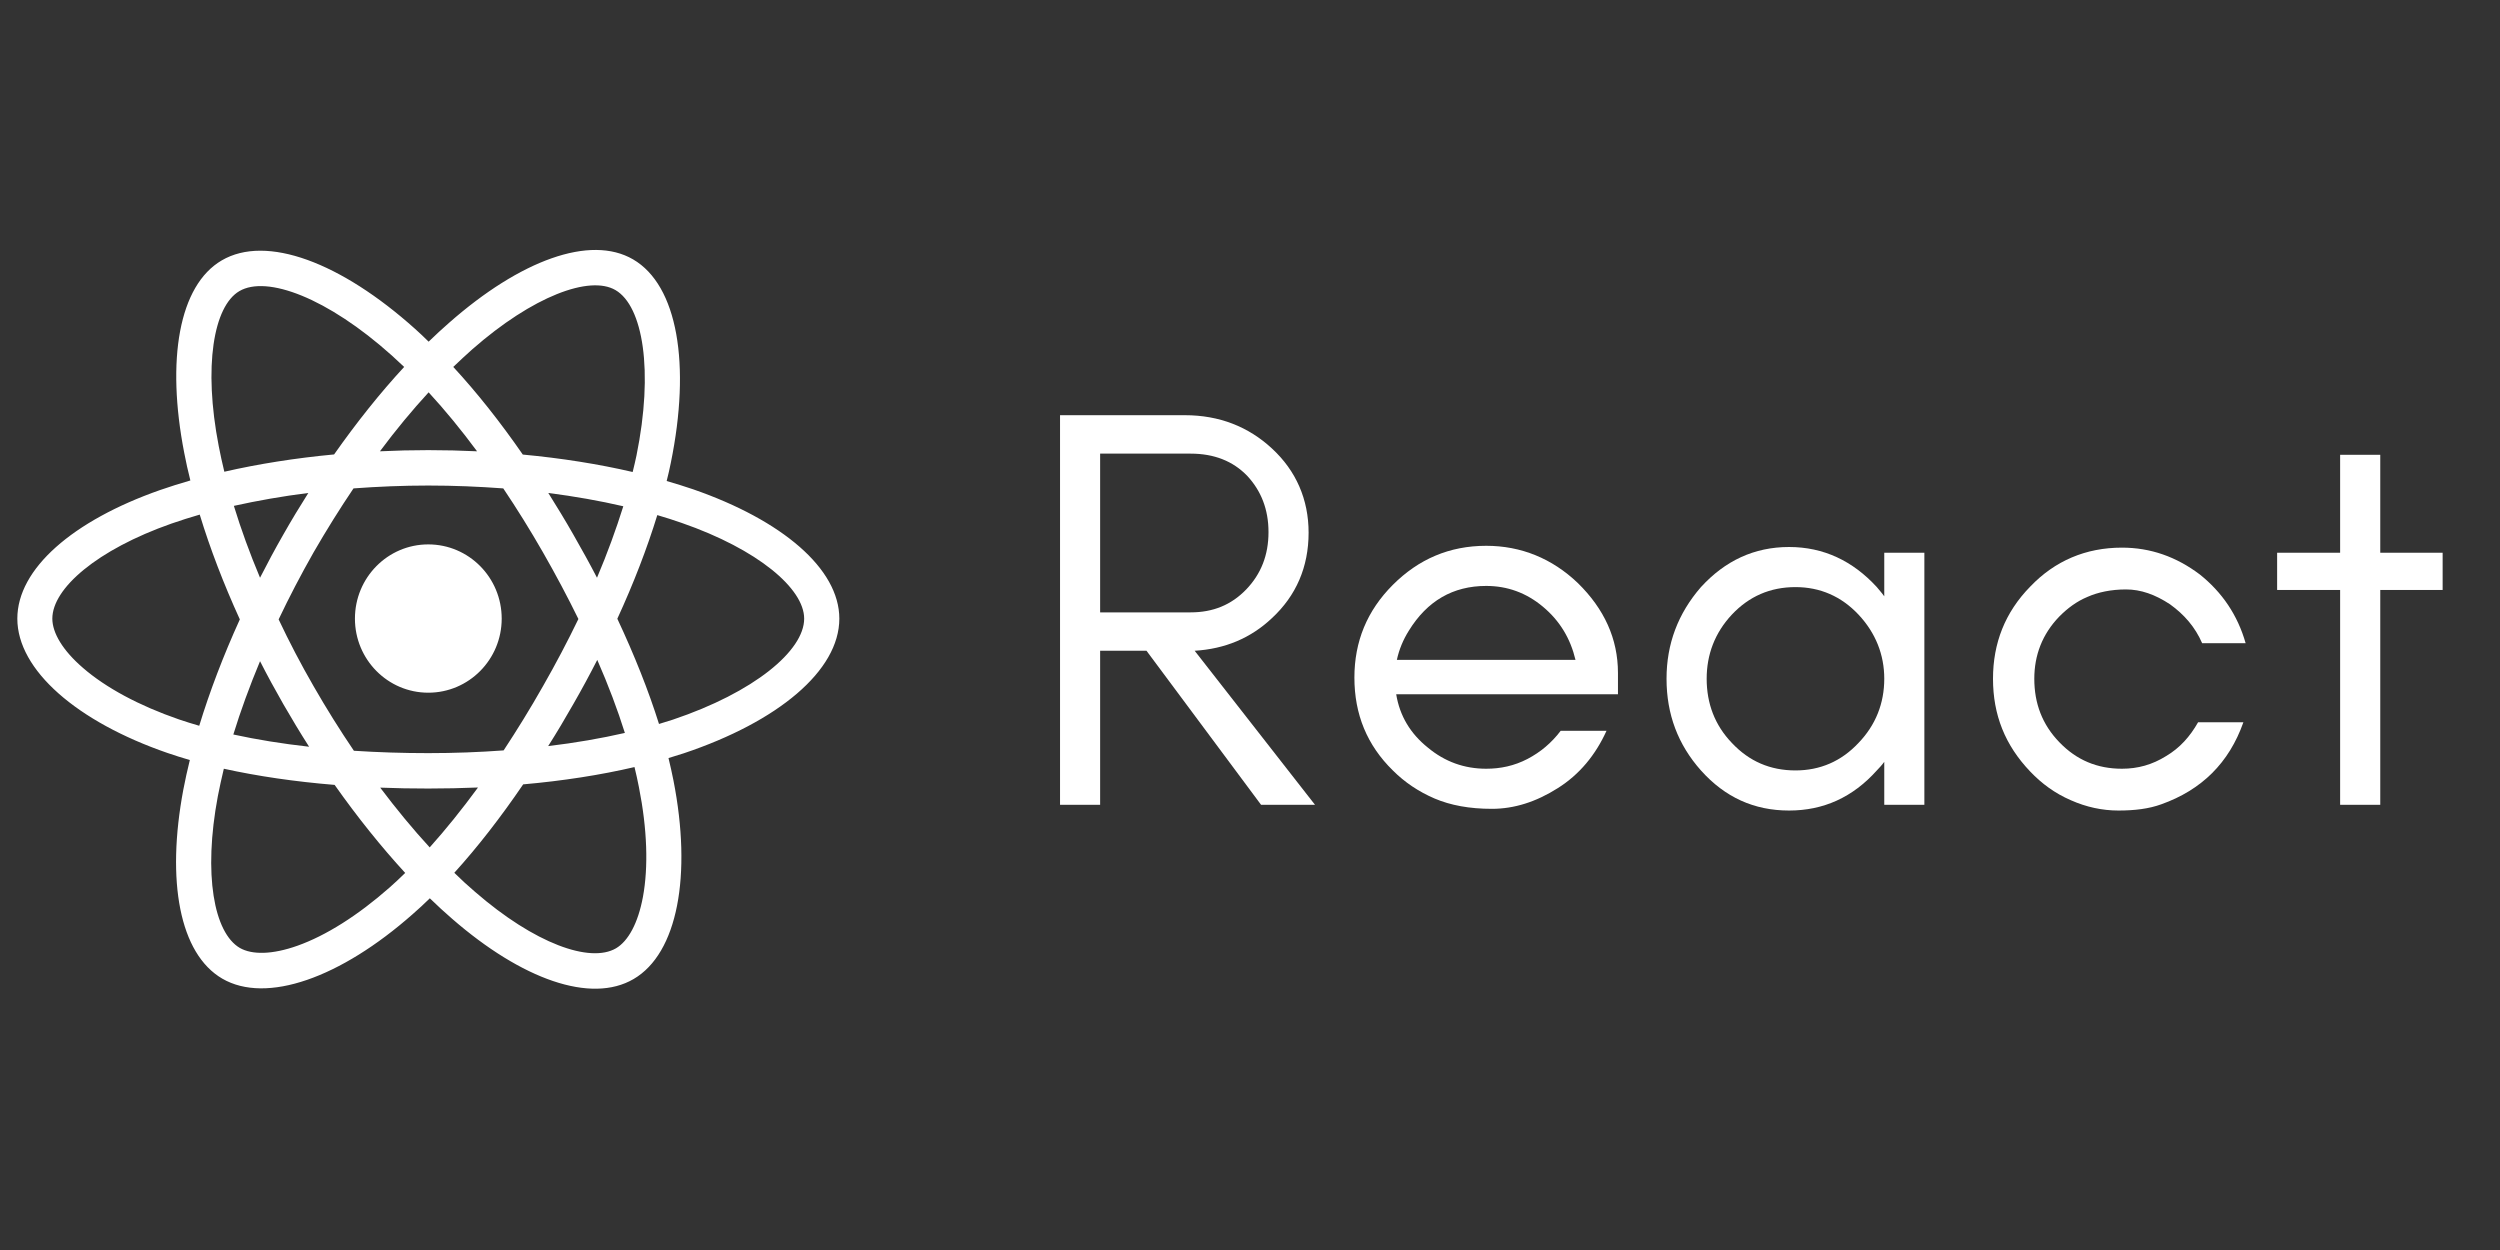 <svg xmlns="http://www.w3.org/2000/svg" xmlns:xlink="http://www.w3.org/1999/xlink" width="100" zoomAndPan="magnify" viewBox="0 0 75 37.5" height="50" preserveAspectRatio="xMidYMid meet" version="1.0"><rect x="0" y="0" width="75" height="37.5" fill="#333333" stroke="none"/><defs><g/><clipPath id="9068cb109b"><path d="M 0.492 7.031 L 25.207 7.031 L 25.207 30 L 0.492 30 Z M 0.492 7.031 " clip-rule="nonzero"/></clipPath></defs><g clip-path="url(#9068cb109b)"><path fill="#ffffff" d="M 20.797 14.68 C 20.539 14.594 20.273 14.508 20 14.43 C 20.047 14.242 20.09 14.062 20.125 13.883 C 20.727 10.934 20.332 8.562 18.992 7.781 C 17.703 7.031 15.602 7.812 13.477 9.68 C 13.27 9.859 13.066 10.051 12.859 10.25 C 12.723 10.117 12.59 9.988 12.453 9.867 C 10.227 7.871 7.992 7.027 6.652 7.812 C 5.367 8.562 4.984 10.797 5.527 13.586 C 5.578 13.859 5.641 14.133 5.711 14.414 C 5.395 14.504 5.09 14.602 4.797 14.703 C 2.184 15.621 0.52 17.062 0.52 18.559 C 0.52 20.102 2.309 21.652 5.027 22.59 C 5.242 22.664 5.465 22.734 5.695 22.801 C 5.621 23.102 5.555 23.398 5.5 23.688 C 4.984 26.434 5.387 28.613 6.668 29.359 C 7.992 30.129 10.215 29.336 12.379 27.426 C 12.551 27.277 12.723 27.117 12.895 26.949 C 13.117 27.164 13.34 27.371 13.562 27.562 C 15.656 29.383 17.727 30.121 19.008 29.371 C 20.332 28.598 20.762 26.258 20.203 23.41 C 20.16 23.191 20.109 22.969 20.055 22.742 C 20.211 22.695 20.363 22.648 20.516 22.598 C 23.34 21.652 25.18 20.121 25.18 18.559 C 25.18 17.059 23.461 15.605 20.797 14.68 Z M 20.184 21.59 C 20.047 21.633 19.91 21.676 19.77 21.719 C 19.457 20.723 19.035 19.66 18.52 18.562 C 19.012 17.492 19.414 16.445 19.719 15.453 C 19.973 15.527 20.215 15.605 20.453 15.688 C 22.734 16.48 24.125 17.656 24.125 18.559 C 24.125 19.52 22.625 20.77 20.184 21.59 Z M 19.168 23.617 C 19.418 24.875 19.453 26.012 19.289 26.902 C 19.141 27.703 18.844 28.234 18.48 28.449 C 17.703 28.902 16.043 28.312 14.25 26.754 C 14.043 26.578 13.836 26.387 13.629 26.184 C 14.324 25.418 15.02 24.523 15.695 23.531 C 16.887 23.426 18.016 23.25 19.035 23.012 C 19.086 23.219 19.129 23.418 19.168 23.617 Z M 8.926 28.371 C 8.168 28.641 7.562 28.648 7.195 28.438 C 6.418 27.984 6.094 26.234 6.535 23.887 C 6.586 23.621 6.648 23.344 6.715 23.062 C 7.727 23.285 8.844 23.449 10.039 23.547 C 10.723 24.516 11.438 25.406 12.156 26.188 C 12 26.34 11.844 26.488 11.688 26.625 C 10.73 27.469 9.773 28.07 8.926 28.371 Z M 5.367 21.582 C 4.168 21.168 3.172 20.629 2.492 20.039 C 1.879 19.512 1.57 18.984 1.57 18.559 C 1.57 17.652 2.91 16.492 5.145 15.707 C 5.414 15.613 5.699 15.523 5.992 15.438 C 6.301 16.453 6.707 17.512 7.195 18.582 C 6.699 19.672 6.289 20.75 5.977 21.773 C 5.77 21.715 5.566 21.648 5.367 21.582 Z M 6.562 13.383 C 6.098 10.992 6.406 9.188 7.18 8.734 C 8.004 8.25 9.828 8.938 11.754 10.664 C 11.875 10.773 12 10.891 12.125 11.008 C 11.406 11.785 10.699 12.672 10.023 13.633 C 8.863 13.742 7.75 13.918 6.73 14.152 C 6.668 13.891 6.609 13.633 6.562 13.383 Z M 17.199 16.035 C 16.957 15.609 16.703 15.195 16.449 14.789 C 17.238 14.891 17.988 15.023 18.699 15.188 C 18.484 15.875 18.223 16.594 17.91 17.332 C 17.688 16.902 17.449 16.473 17.199 16.035 Z M 12.859 11.77 C 13.348 12.301 13.836 12.895 14.312 13.539 C 13.832 13.516 13.34 13.504 12.848 13.504 C 12.363 13.504 11.879 13.516 11.398 13.539 C 11.875 12.898 12.367 12.305 12.859 11.77 Z M 8.496 16.043 C 8.25 16.473 8.02 16.902 7.801 17.332 C 7.492 16.598 7.23 15.875 7.016 15.176 C 7.719 15.02 8.469 14.887 9.25 14.789 C 8.992 15.195 8.738 15.617 8.496 16.043 Z M 9.273 22.402 C 8.465 22.312 7.703 22.188 7 22.035 C 7.219 21.324 7.488 20.586 7.801 19.836 C 8.02 20.266 8.254 20.695 8.5 21.125 C 8.75 21.559 9.008 21.988 9.273 22.402 Z M 12.891 25.422 C 12.391 24.879 11.895 24.277 11.406 23.629 C 11.879 23.648 12.359 23.656 12.848 23.656 C 13.352 23.656 13.848 23.645 14.34 23.625 C 13.859 24.281 13.371 24.887 12.891 25.422 Z M 17.918 19.797 C 18.25 20.555 18.527 21.289 18.746 21.988 C 18.031 22.152 17.262 22.285 16.445 22.383 C 16.703 21.977 16.957 21.551 17.203 21.117 C 17.457 20.676 17.695 20.234 17.918 19.797 Z M 16.289 20.586 C 15.906 21.262 15.508 21.906 15.109 22.512 C 14.375 22.566 13.621 22.594 12.848 22.594 C 12.082 22.594 11.336 22.57 10.617 22.523 C 10.199 21.906 9.793 21.258 9.41 20.59 C 9.027 19.926 8.676 19.254 8.359 18.582 C 8.676 17.914 9.027 17.242 9.406 16.574 C 9.789 15.91 10.191 15.266 10.605 14.652 C 11.336 14.598 12.09 14.566 12.848 14.566 C 13.613 14.566 14.367 14.598 15.098 14.652 C 15.508 15.262 15.906 15.902 16.289 16.57 C 16.676 17.246 17.031 17.914 17.352 18.57 C 17.031 19.234 16.676 19.91 16.289 20.586 Z M 18.465 8.703 C 19.289 9.184 19.613 11.121 19.094 13.668 C 19.059 13.828 19.023 13.992 18.98 14.16 C 17.957 13.922 16.848 13.746 15.684 13.637 C 15.008 12.66 14.305 11.773 13.598 11.008 C 13.789 10.824 13.98 10.648 14.168 10.48 C 15.988 8.883 17.691 8.25 18.465 8.703 Z M 12.848 16.332 C 14.066 16.332 15.051 17.328 15.051 18.559 C 15.051 19.785 14.066 20.781 12.848 20.781 C 11.633 20.781 10.648 19.785 10.648 18.559 C 10.648 17.328 11.633 16.332 12.848 16.332 Z M 12.848 16.332 " fill-opacity="1" fill-rule="nonzero"/></g><g fill="#ffffff" fill-opacity="1"><g transform="translate(30.512, 24.144)"><g><path d="M 2.492 -5.773 L 2.492 -10.535 L 5.207 -10.535 C 5.91 -10.535 6.48 -10.312 6.91 -9.863 C 7.32 -9.418 7.543 -8.867 7.543 -8.18 C 7.543 -7.492 7.32 -6.926 6.875 -6.461 C 6.426 -5.996 5.879 -5.773 5.207 -5.773 Z M 8.746 -8.164 C 8.746 -9.16 8.371 -10.02 7.648 -10.688 C 6.941 -11.344 6.066 -11.688 5.035 -11.688 L 1.289 -11.688 L 1.289 0 L 2.492 0 L 2.492 -4.621 L 3.883 -4.621 L 7.32 0 L 8.938 0 L 5.328 -4.621 C 6.238 -4.676 7.012 -5 7.648 -5.602 C 8.371 -6.273 8.746 -7.133 8.746 -8.164 Z M 8.746 -8.164 "/></g></g></g><g fill="#ffffff" fill-opacity="1"><g transform="translate(39.859, 24.144)"><g><path d="M 8.68 -3.953 C 8.68 -4.984 8.266 -5.879 7.477 -6.652 C 6.703 -7.391 5.773 -7.77 4.727 -7.77 C 3.625 -7.77 2.699 -7.371 1.926 -6.598 C 1.152 -5.824 0.773 -4.898 0.773 -3.816 C 0.773 -2.715 1.152 -1.789 1.926 -1.031 C 2.285 -0.672 2.699 -0.395 3.18 -0.188 C 3.66 0.016 4.227 0.121 4.898 0.121 C 5.566 0.121 6.223 -0.086 6.875 -0.5 C 7.527 -0.91 8.008 -1.496 8.336 -2.219 L 6.961 -2.219 C 6.684 -1.855 6.359 -1.582 5.965 -1.375 C 5.566 -1.168 5.156 -1.082 4.727 -1.082 C 4.074 -1.082 3.488 -1.289 2.973 -1.719 C 2.457 -2.133 2.133 -2.664 2.027 -3.316 L 8.68 -3.316 Z M 7.406 -4.348 L 2.047 -4.348 C 2.113 -4.656 2.234 -4.949 2.406 -5.223 C 2.957 -6.117 3.73 -6.566 4.727 -6.566 C 5.363 -6.566 5.93 -6.359 6.426 -5.945 C 6.941 -5.516 7.254 -4.984 7.406 -4.348 Z M 7.406 -4.348 "/></g></g></g><g fill="#ffffff" fill-opacity="1"><g transform="translate(49.223, 24.144)"><g><path d="M 7.305 -3.781 C 7.305 -3.043 7.047 -2.391 6.531 -1.855 C 6.016 -1.305 5.379 -1.031 4.641 -1.031 C 3.883 -1.031 3.25 -1.305 2.734 -1.855 C 2.219 -2.391 1.977 -3.043 1.977 -3.781 C 1.977 -4.504 2.219 -5.156 2.734 -5.707 C 3.25 -6.254 3.883 -6.531 4.641 -6.531 C 5.379 -6.531 6.016 -6.254 6.531 -5.707 C 7.047 -5.156 7.305 -4.504 7.305 -3.781 Z M 8.508 0 L 8.508 -7.562 L 7.305 -7.562 L 7.305 -6.254 C 7.234 -6.359 7.148 -6.445 7.082 -6.531 C 6.359 -7.32 5.48 -7.734 4.449 -7.734 C 3.402 -7.734 2.527 -7.32 1.805 -6.531 C 1.117 -5.738 0.773 -4.828 0.773 -3.781 C 0.773 -2.715 1.117 -1.805 1.805 -1.031 C 2.527 -0.223 3.402 0.172 4.449 0.172 C 5.48 0.172 6.359 -0.223 7.082 -1.031 C 7.148 -1.102 7.234 -1.188 7.305 -1.289 L 7.305 0 Z M 8.508 0 "/></g></g></g><g fill="#ffffff" fill-opacity="1"><g transform="translate(59.017, 24.144)"><g><path d="M 8.352 -4.848 C 8.113 -5.688 7.648 -6.375 6.977 -6.91 C 6.273 -7.441 5.5 -7.715 4.641 -7.715 C 3.559 -7.715 2.629 -7.32 1.891 -6.547 C 1.133 -5.773 0.773 -4.848 0.773 -3.781 C 0.773 -2.699 1.133 -1.789 1.891 -0.996 C 2.234 -0.637 2.629 -0.344 3.109 -0.137 C 3.574 0.07 4.055 0.172 4.535 0.172 C 5.02 0.172 5.449 0.121 5.824 -0.016 C 7.027 -0.445 7.855 -1.254 8.285 -2.477 L 6.926 -2.477 C 6.684 -2.047 6.375 -1.703 5.965 -1.461 C 5.551 -1.203 5.121 -1.082 4.641 -1.082 C 3.902 -1.082 3.281 -1.34 2.766 -1.875 C 2.25 -2.406 2.012 -3.043 2.012 -3.781 C 2.012 -4.484 2.25 -5.121 2.766 -5.652 C 3.008 -5.895 3.281 -6.102 3.609 -6.238 C 3.918 -6.375 4.312 -6.461 4.762 -6.461 C 5.207 -6.461 5.637 -6.309 6.082 -6.016 C 6.512 -5.707 6.84 -5.328 7.047 -4.848 Z M 8.352 -4.848 "/></g></g></g><g fill="#ffffff" fill-opacity="1"><g transform="translate(67.97, 24.144)"><g><path d="M 0.344 -6.445 L 2.234 -6.445 L 2.234 0 L 3.438 0 L 3.438 -6.445 L 5.309 -6.445 L 5.309 -7.562 L 3.438 -7.562 L 3.438 -10.5 L 2.234 -10.5 L 2.234 -7.562 L 0.344 -7.562 Z M 0.344 -6.445 "/></g></g></g></svg>